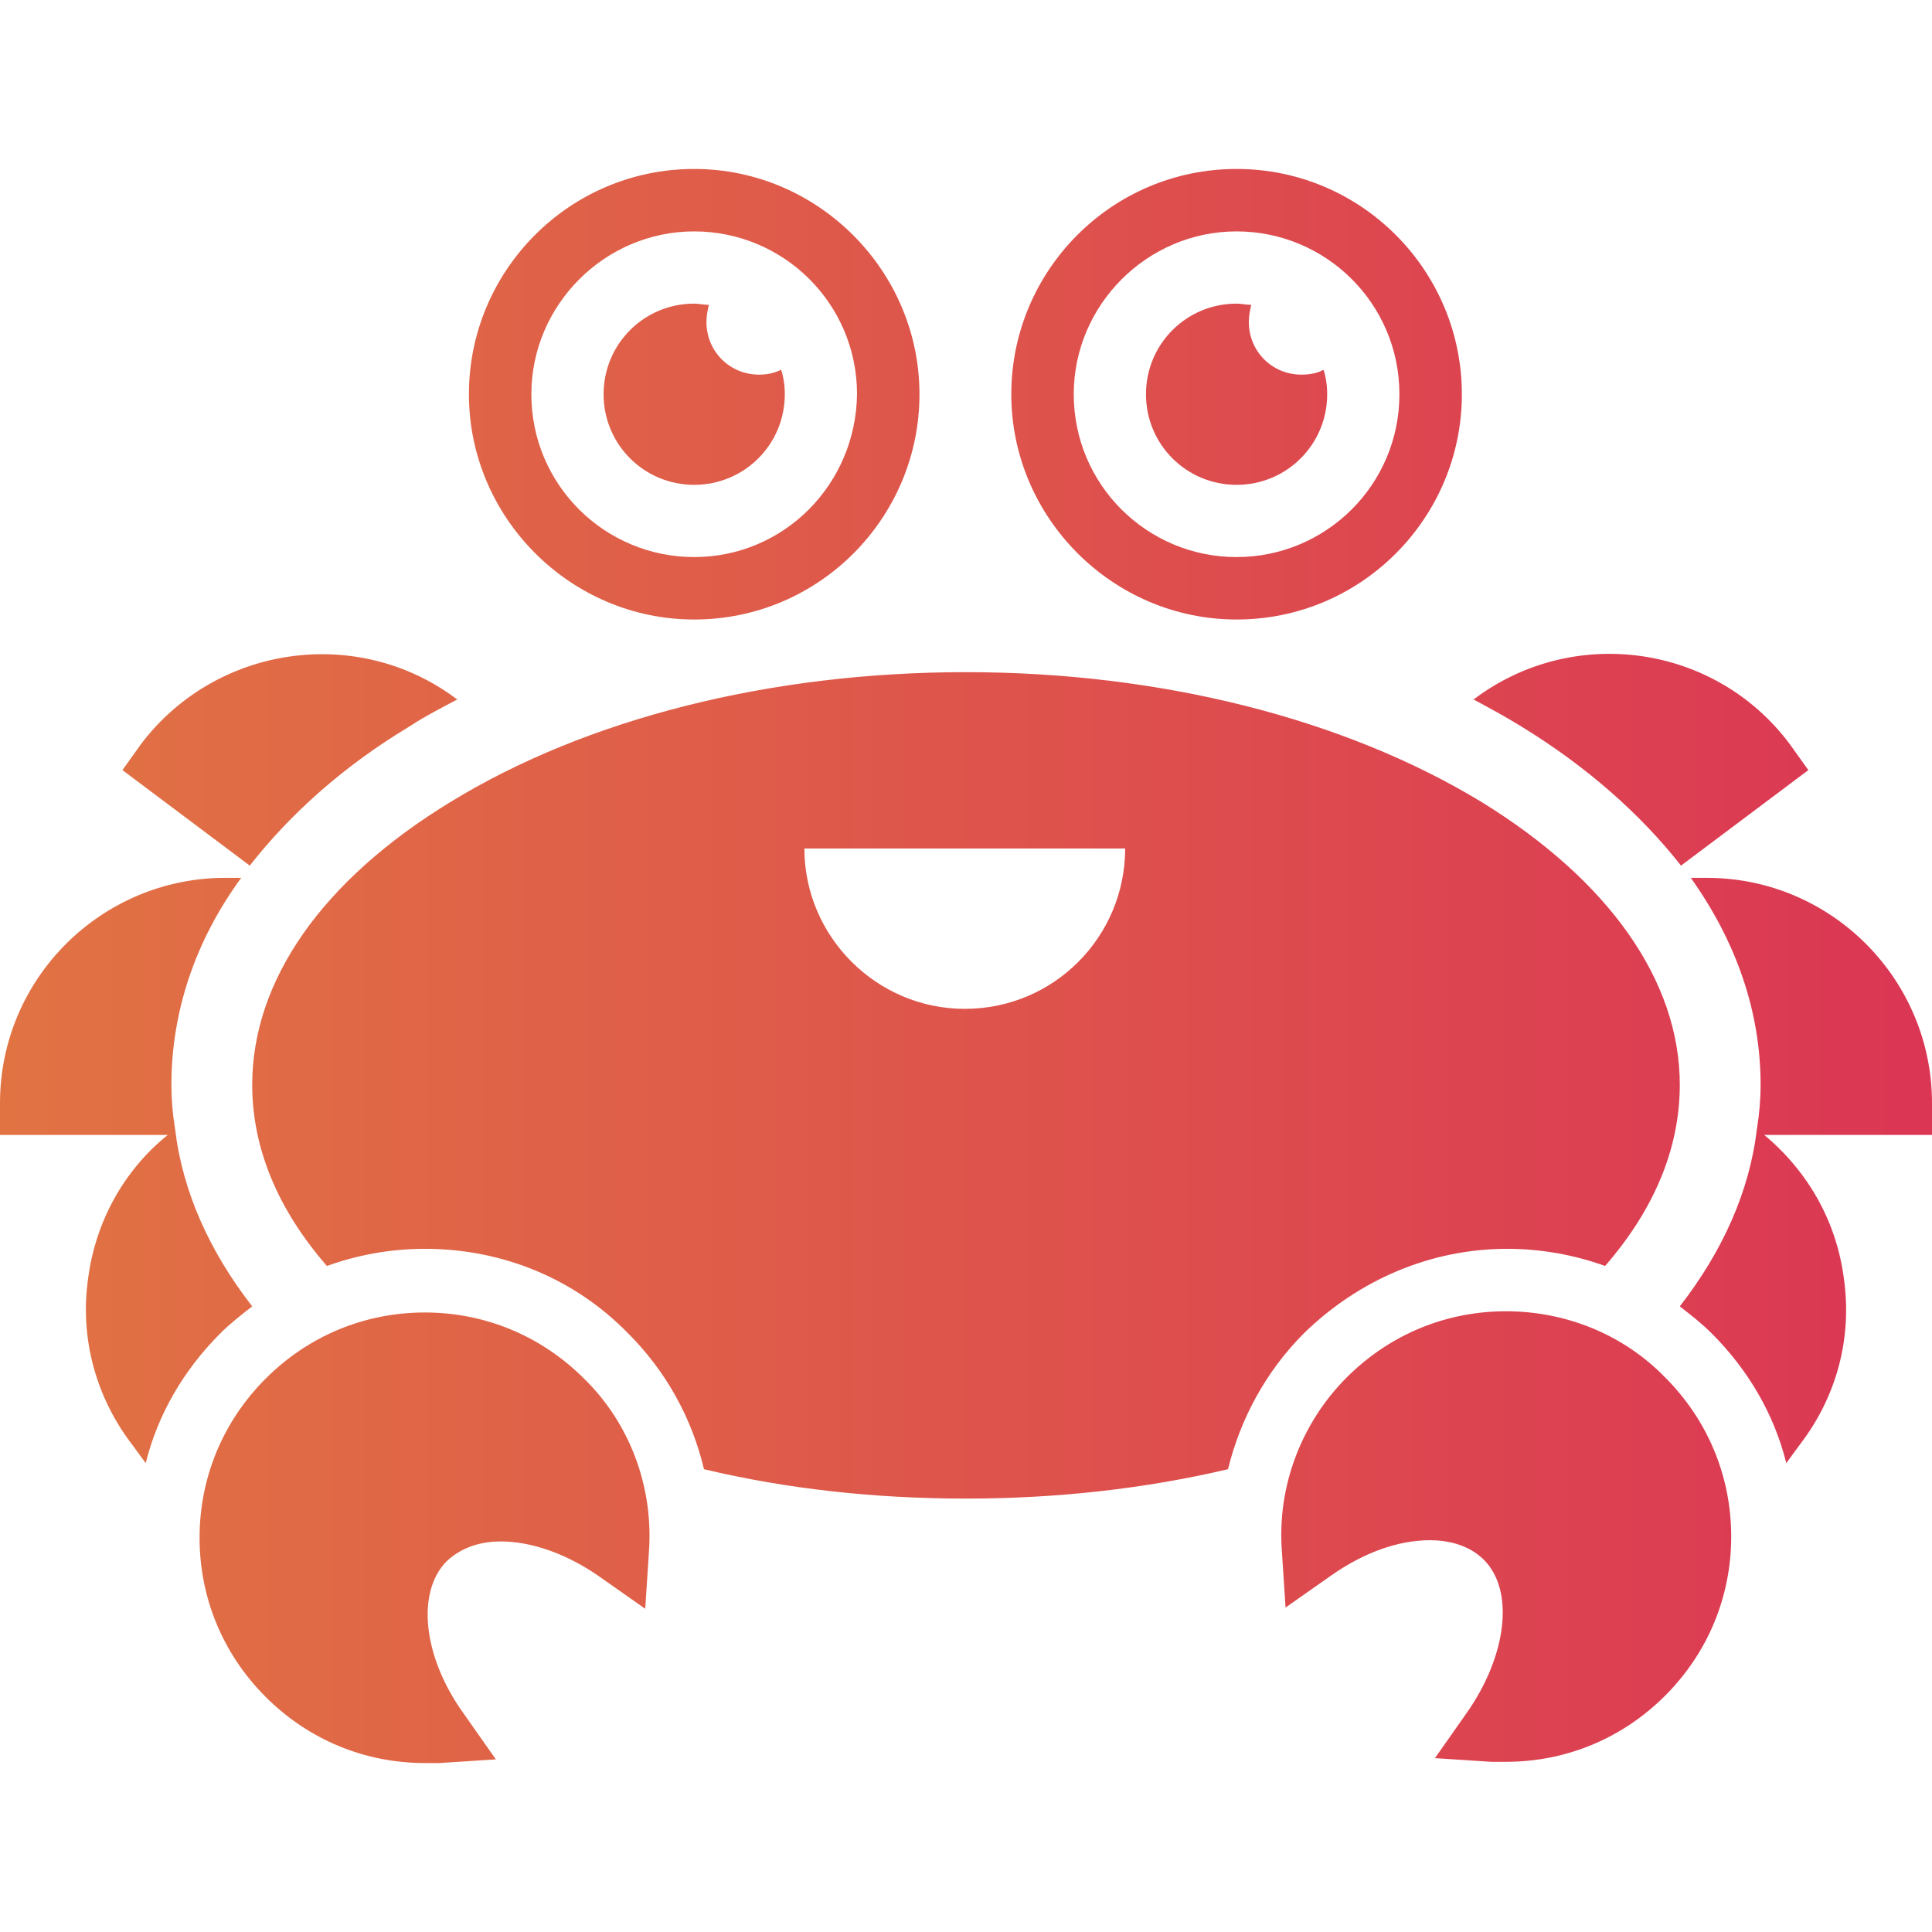 <?xml version="1.0" ?>
<svg xmlns="http://www.w3.org/2000/svg" viewBox="0 0 157.8 157.8" fill="none">
	<style>
		.cls0 { fill: url(#paint0_linear); }
		.cls1 { fill: #333333; }
	</style>
	<path d="M 56.7,13.8 C 46.5,13.8 38.3,22.1 38.3,32.2 C 38.3,42.3 46.6,50.6 56.7,50.6 C 66.9,50.6 75.1,42.3 75.1,32.2 C 75.1,22.1 66.8,13.8 56.7,13.8 M 56.7,45.5 C 49.4,45.5 43.4,39.6 43.4,32.2 C 43.4,24.9 49.4,18.9 56.7,18.9 C 64.0,18.9 70.0,24.8 70.0,32.2 C 69.9,39.6 64.0,45.5 56.7,45.5 M 20.4,70.7 L 10.0,62.9 L 11.5,60.8 C 17.6,52.7 29.2,51.0 37.3,57.1 L 37.4,57.1 C 36.1,57.8 34.7,58.5 33.5,59.3 C 28.0,62.6 23.7,66.5 20.4,70.7 M 53.0,126.8 L 52.7,131.4 L 49.0,128.8 C 46.3,126.9 43.4,125.9 40.9,125.9 C 39.6,125.9 37.9,126.2 36.5,127.5 C 34.0,130.0 34.5,135.3 37.9,140.0 L 40.5,143.7 L 35.9,144.0 C 35.5,144.0 35.1,144.0 34.7,144.0 C 29.8,144.0 25.2,142.1 21.7,138.6 C 18.2,135.1 16.3,130.5 16.3,125.6 C 16.3,120.7 18.2,116.1 21.7,112.6 C 25.2,109.1 29.8,107.2 34.7,107.2 C 39.6,107.2 44.2,109.1 47.7,112.6 C 51.4,116.2 53.4,121.4 53.0,126.8 M 63.8,30.2 C 64.0,30.8 64.1,31.5 64.1,32.2 C 64.1,36.3 60.8,39.6 56.7,39.6 C 52.6,39.6 49.3,36.3 49.3,32.2 C 49.3,28.1 52.6,24.8 56.7,24.8 C 57.1,24.8 57.5,24.9 57.9,24.9 C 57.8,25.3 57.7,25.8 57.7,26.3 C 57.7,28.7 59.6,30.6 62.0,30.6 C 62.6,30.6 63.2,30.5 63.8,30.2 M 20.6,106.7 C 19.7,107.4 18.8,108.1 18.0,108.9 C 15.0,111.9 12.9,115.5 11.9,119.5 L 10.8,118.0 C 7.8,114.1 6.5,109.2 7.2,104.4 C 7.8,99.8 10.1,95.6 13.7,92.7 L 0.0,92.7 L 0.0,90.1 C 0.0,79.9 8.3,71.7 18.4,71.7 L 19.7,71.7 C 15.9,76.9 14.0,82.7 14.0,88.6 C 14.0,89.8 14.1,91.0 14.3,92.2 C 14.9,97.3 17.1,102.2 20.6,106.7 M 101.0,13.8 C 90.8,13.8 82.6,22.1 82.6,32.2 C 82.6,42.3 90.9,50.6 101.0,50.6 C 111.2,50.6 119.4,42.3 119.4,32.2 C 119.4,22.1 111.2,13.8 101.0,13.8 M 101.0,45.5 C 93.7,45.5 87.7,39.6 87.7,32.2 C 87.7,24.9 93.7,18.9 101.0,18.9 C 108.3,18.9 114.3,24.8 114.3,32.2 C 114.3,39.6 108.3,45.5 101.0,45.5 M 124.2,59.3 C 122.9,58.5 121.6,57.8 120.3,57.1 L 120.4,57.1 C 128.5,51.0 140.1,52.6 146.2,60.8 L 147.7,62.9 L 137.3,70.7 C 134.0,66.5 129.6,62.6 124.2,59.3 M 110.0,112.5 C 113.5,109.0 118.1,107.1 123.0,107.1 C 127.9,107.1 132.6,109.0 136.0,112.5 C 139.5,116.0 141.4,120.6 141.4,125.5 C 141.4,130.4 139.5,135.0 136.0,138.5 C 132.5,142.0 127.9,143.9 123.0,143.9 C 122.6,143.9 122.2,143.9 121.8,143.9 L 117.2,143.6 L 119.8,139.9 C 123.1,135.2 123.7,129.9 121.2,127.4 C 119.9,126.1 118.1,125.8 116.8,125.8 C 114.2,125.8 111.4,126.8 108.7,128.7 L 105.0,131.3 L 104.7,126.7 C 104.3,121.4 106.3,116.2 110.0,112.5 M 108.1,30.2 C 108.3,30.8 108.4,31.5 108.4,32.2 C 108.4,36.3 105.1,39.6 101.0,39.6 C 96.9,39.6 93.6,36.3 93.6,32.2 C 93.6,28.1 96.9,24.8 101.0,24.8 C 101.4,24.8 101.8,24.9 102.2,24.9 C 102.1,25.3 102.0,25.8 102.0,26.3 C 102.0,28.7 103.9,30.6 106.3,30.6 C 106.9,30.6 107.6,30.5 108.1,30.2 M 121.0,65.5 C 109.8,58.7 94.8,54.9 78.9,54.9 C 62.9,54.9 47.9,58.7 36.8,65.5 C 26.3,71.9 20.6,80.1 20.6,88.6 C 20.6,93.8 22.7,98.8 26.7,103.4 C 29.2,102.5 31.9,102.0 34.7,102.0 C 41.0,102.0 46.9,104.4 51.3,108.9 C 54.4,112.0 56.5,115.8 57.5,120.0 C 64.2,121.6 71.4,122.4 78.9,122.4 C 86.3,122.4 93.5,121.6 100.3,120.0 C 101.3,115.9 103.4,112.0 106.5,108.9 C 111.0,104.5 116.9,102.0 123.1,102.0 C 125.9,102.0 128.6,102.5 131.1,103.4 C 135.1,98.8 137.2,93.8 137.2,88.6 C 137.2,80.1 131.4,71.9 121.0,65.5 M 78.8,82.4 C 71.6,82.4 65.7,76.5 65.7,69.3 L 91.9,69.3 C 91.9,76.5 86.1,82.4 78.8,82.4 M 157.8,92.7 L 144.1,92.7 C 147.7,95.7 150.0,99.8 150.6,104.4 C 151.3,109.3 150.0,114.1 147.0,118.0 L 145.9,119.5 C 144.9,115.5 142.8,111.9 139.8,108.9 C 139.0,108.1 138.1,107.4 137.2,106.7 C 140.7,102.2 142.9,97.3 143.5,92.2 C 143.7,91.0 143.8,89.8 143.8,88.6 C 143.8,82.6 141.8,76.9 138.1,71.7 L 139.4,71.7 C 149.6,71.7 157.8,80.0 157.8,90.1 L 157.8,92.7" class="cls0"/>
	<defs>
		<linearGradient id="paint0_linear" x1="0" y1="65.1" x2="157.8" y2="65.1" gradientUnits="userSpaceOnUse">
			<stop stop-color="#E17343"/>
			<stop offset="1" stop-color="#DB3654"/>
		</linearGradient>
	</defs>
</svg>
